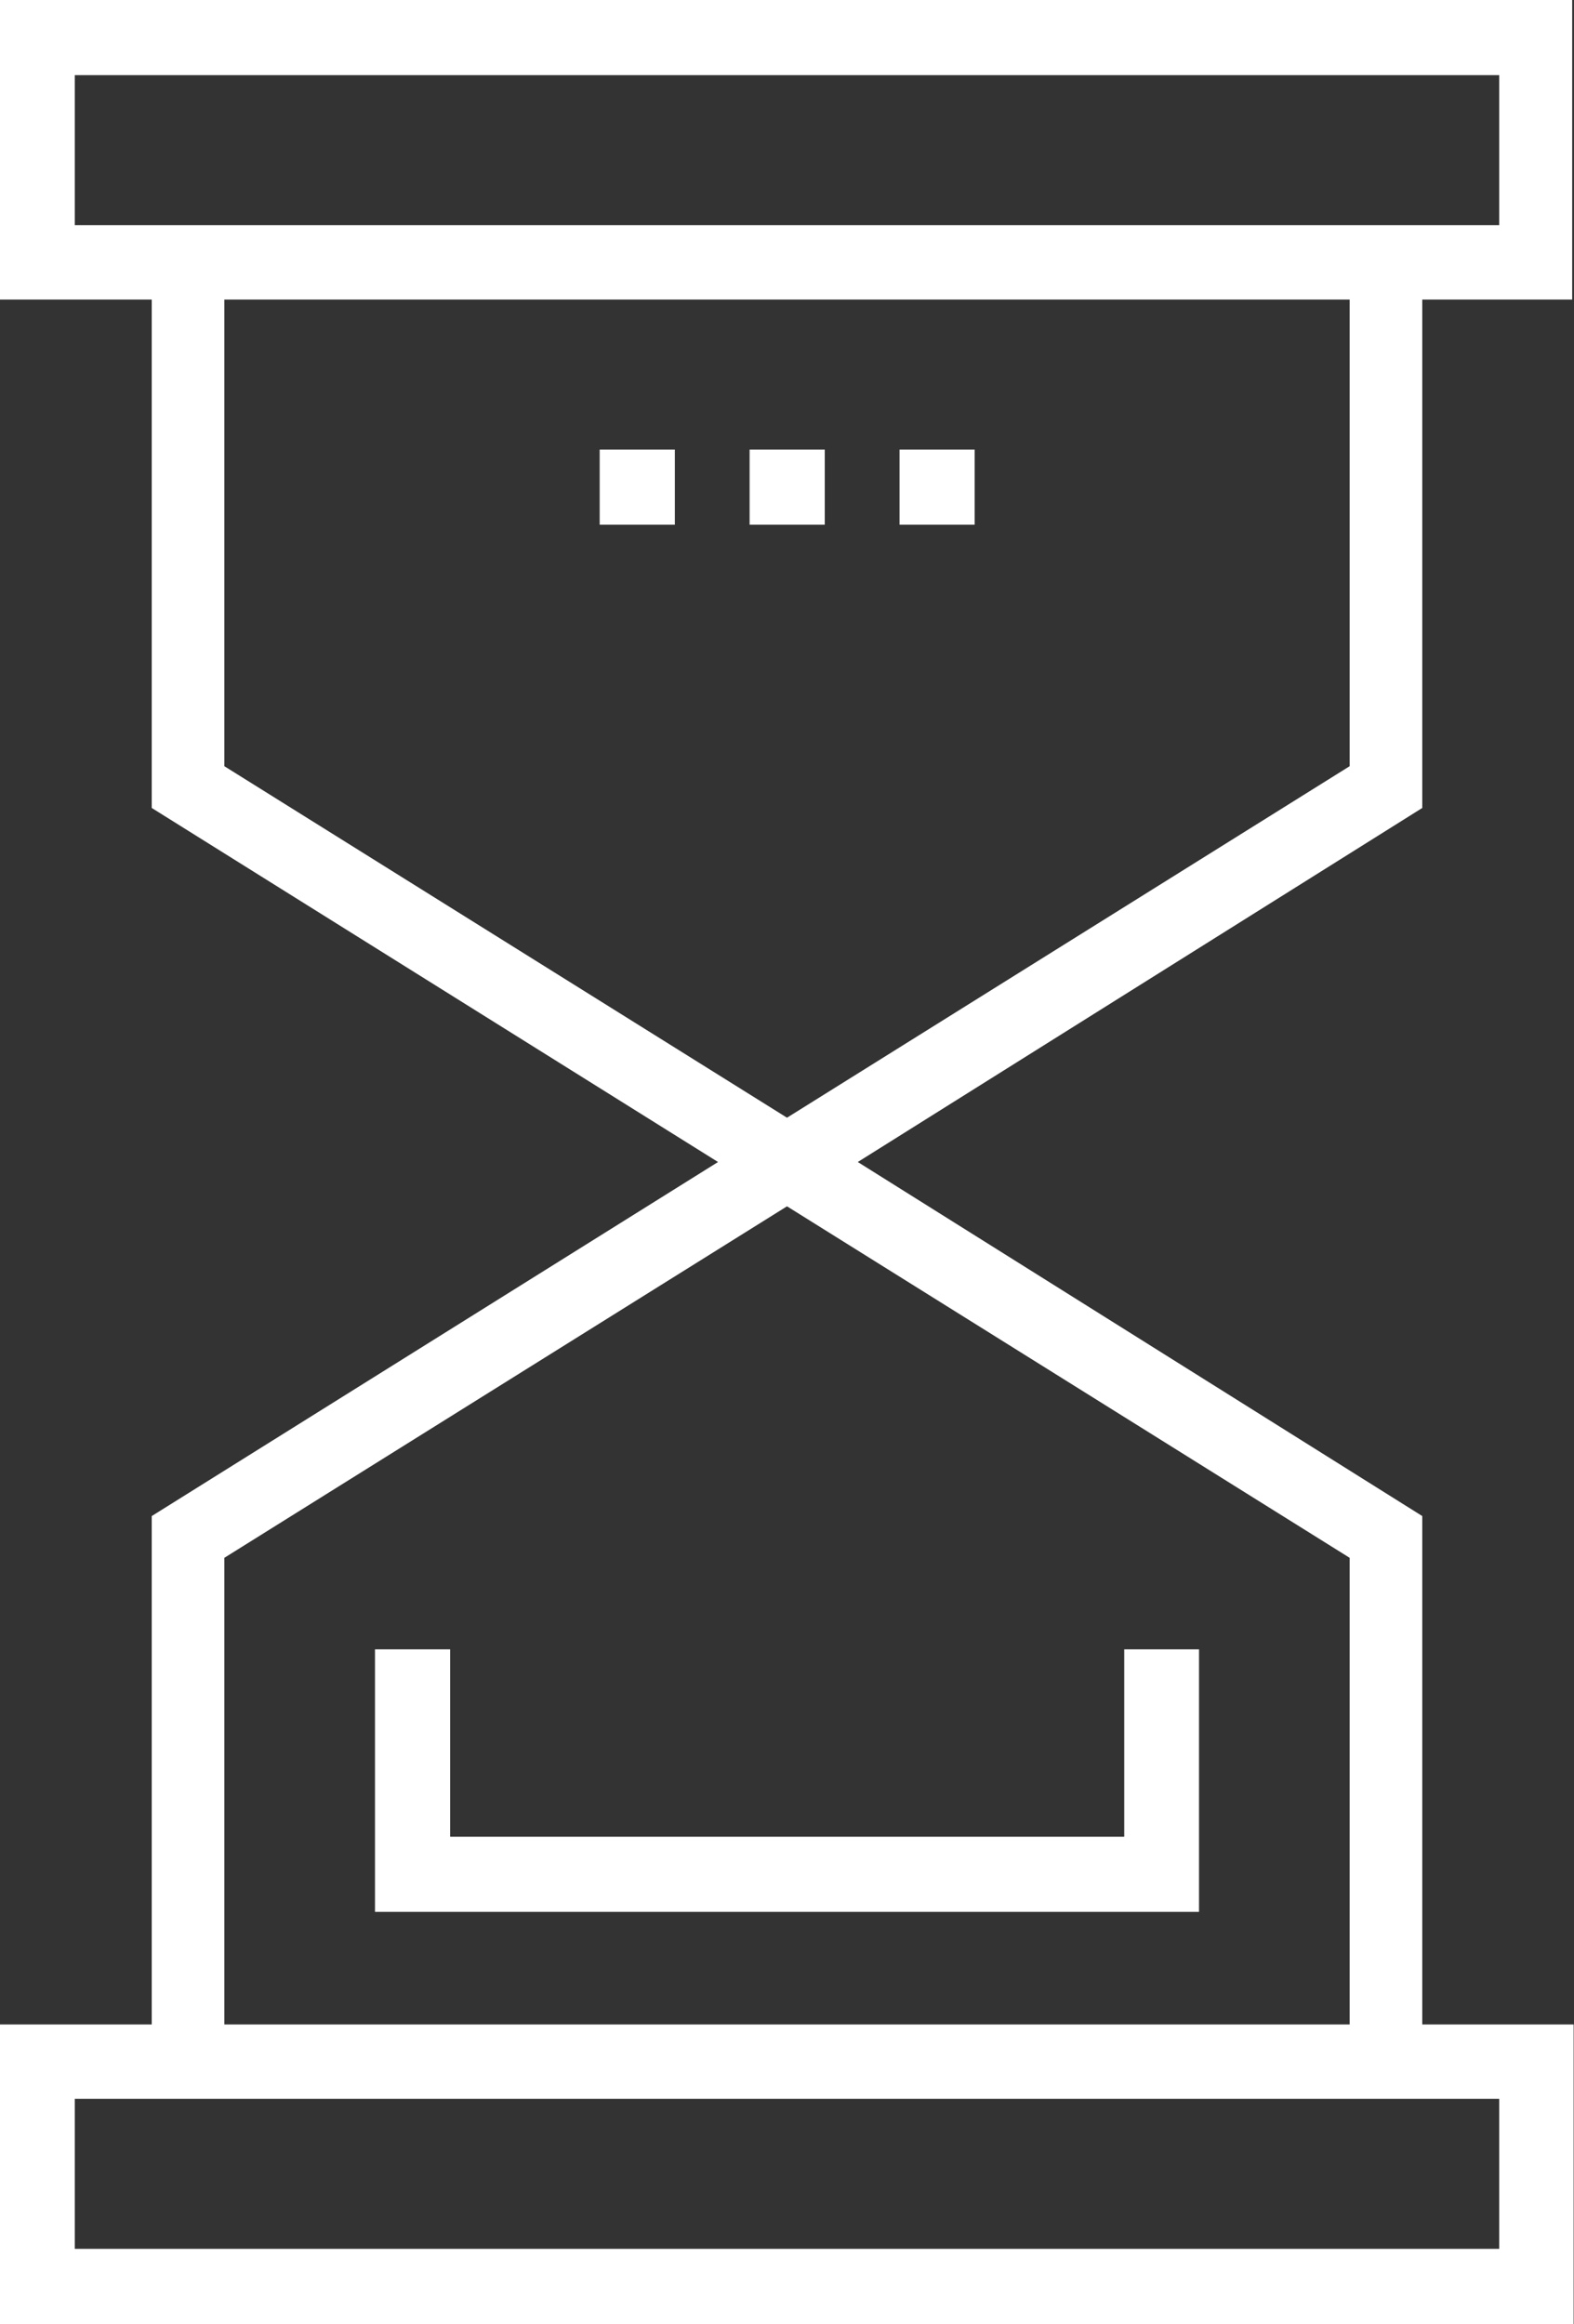 <svg id="Слой_1" data-name="Слой 1" xmlns="http://www.w3.org/2000/svg" viewBox="0 0 43.36 64"><rect x="0" y="0" width="43.36" height="64" fill="#333333" stroke="none"/><defs><style>.cls-1{fill:#fff}</style></defs><title>time1</title><path class="cls-1" d="M50 8.75h4.13V.5H10.82v8.25H15v14l15.6 9.75L15 42.25v14h-4.18v8.25h43.35v-8.25H50v-14L34.45 32.5 50 22.75v-14zM12.88 6.7V2.57h39.24V6.7H12.88zm39.24 51.6v4.13H12.88V58.3h39.24zM48 43.4v12.85H17V43.4l15.5-9.68zm0-21.8l-15.5 9.68L17 21.6V8.75h31V21.6z" transform="translate(-10.82 -.5)"/><path class="cls-1" d="M33.03 45.42h-2.06v5.16H12.4v-5.16h-2.07v7.23h22.7v-7.23zM20.65 12.38h2.07v2.07h-2.07zM24.78 12.38h2.07v2.07h-2.07zM16.52 12.38h2.07v2.07h-2.07z"/></svg>